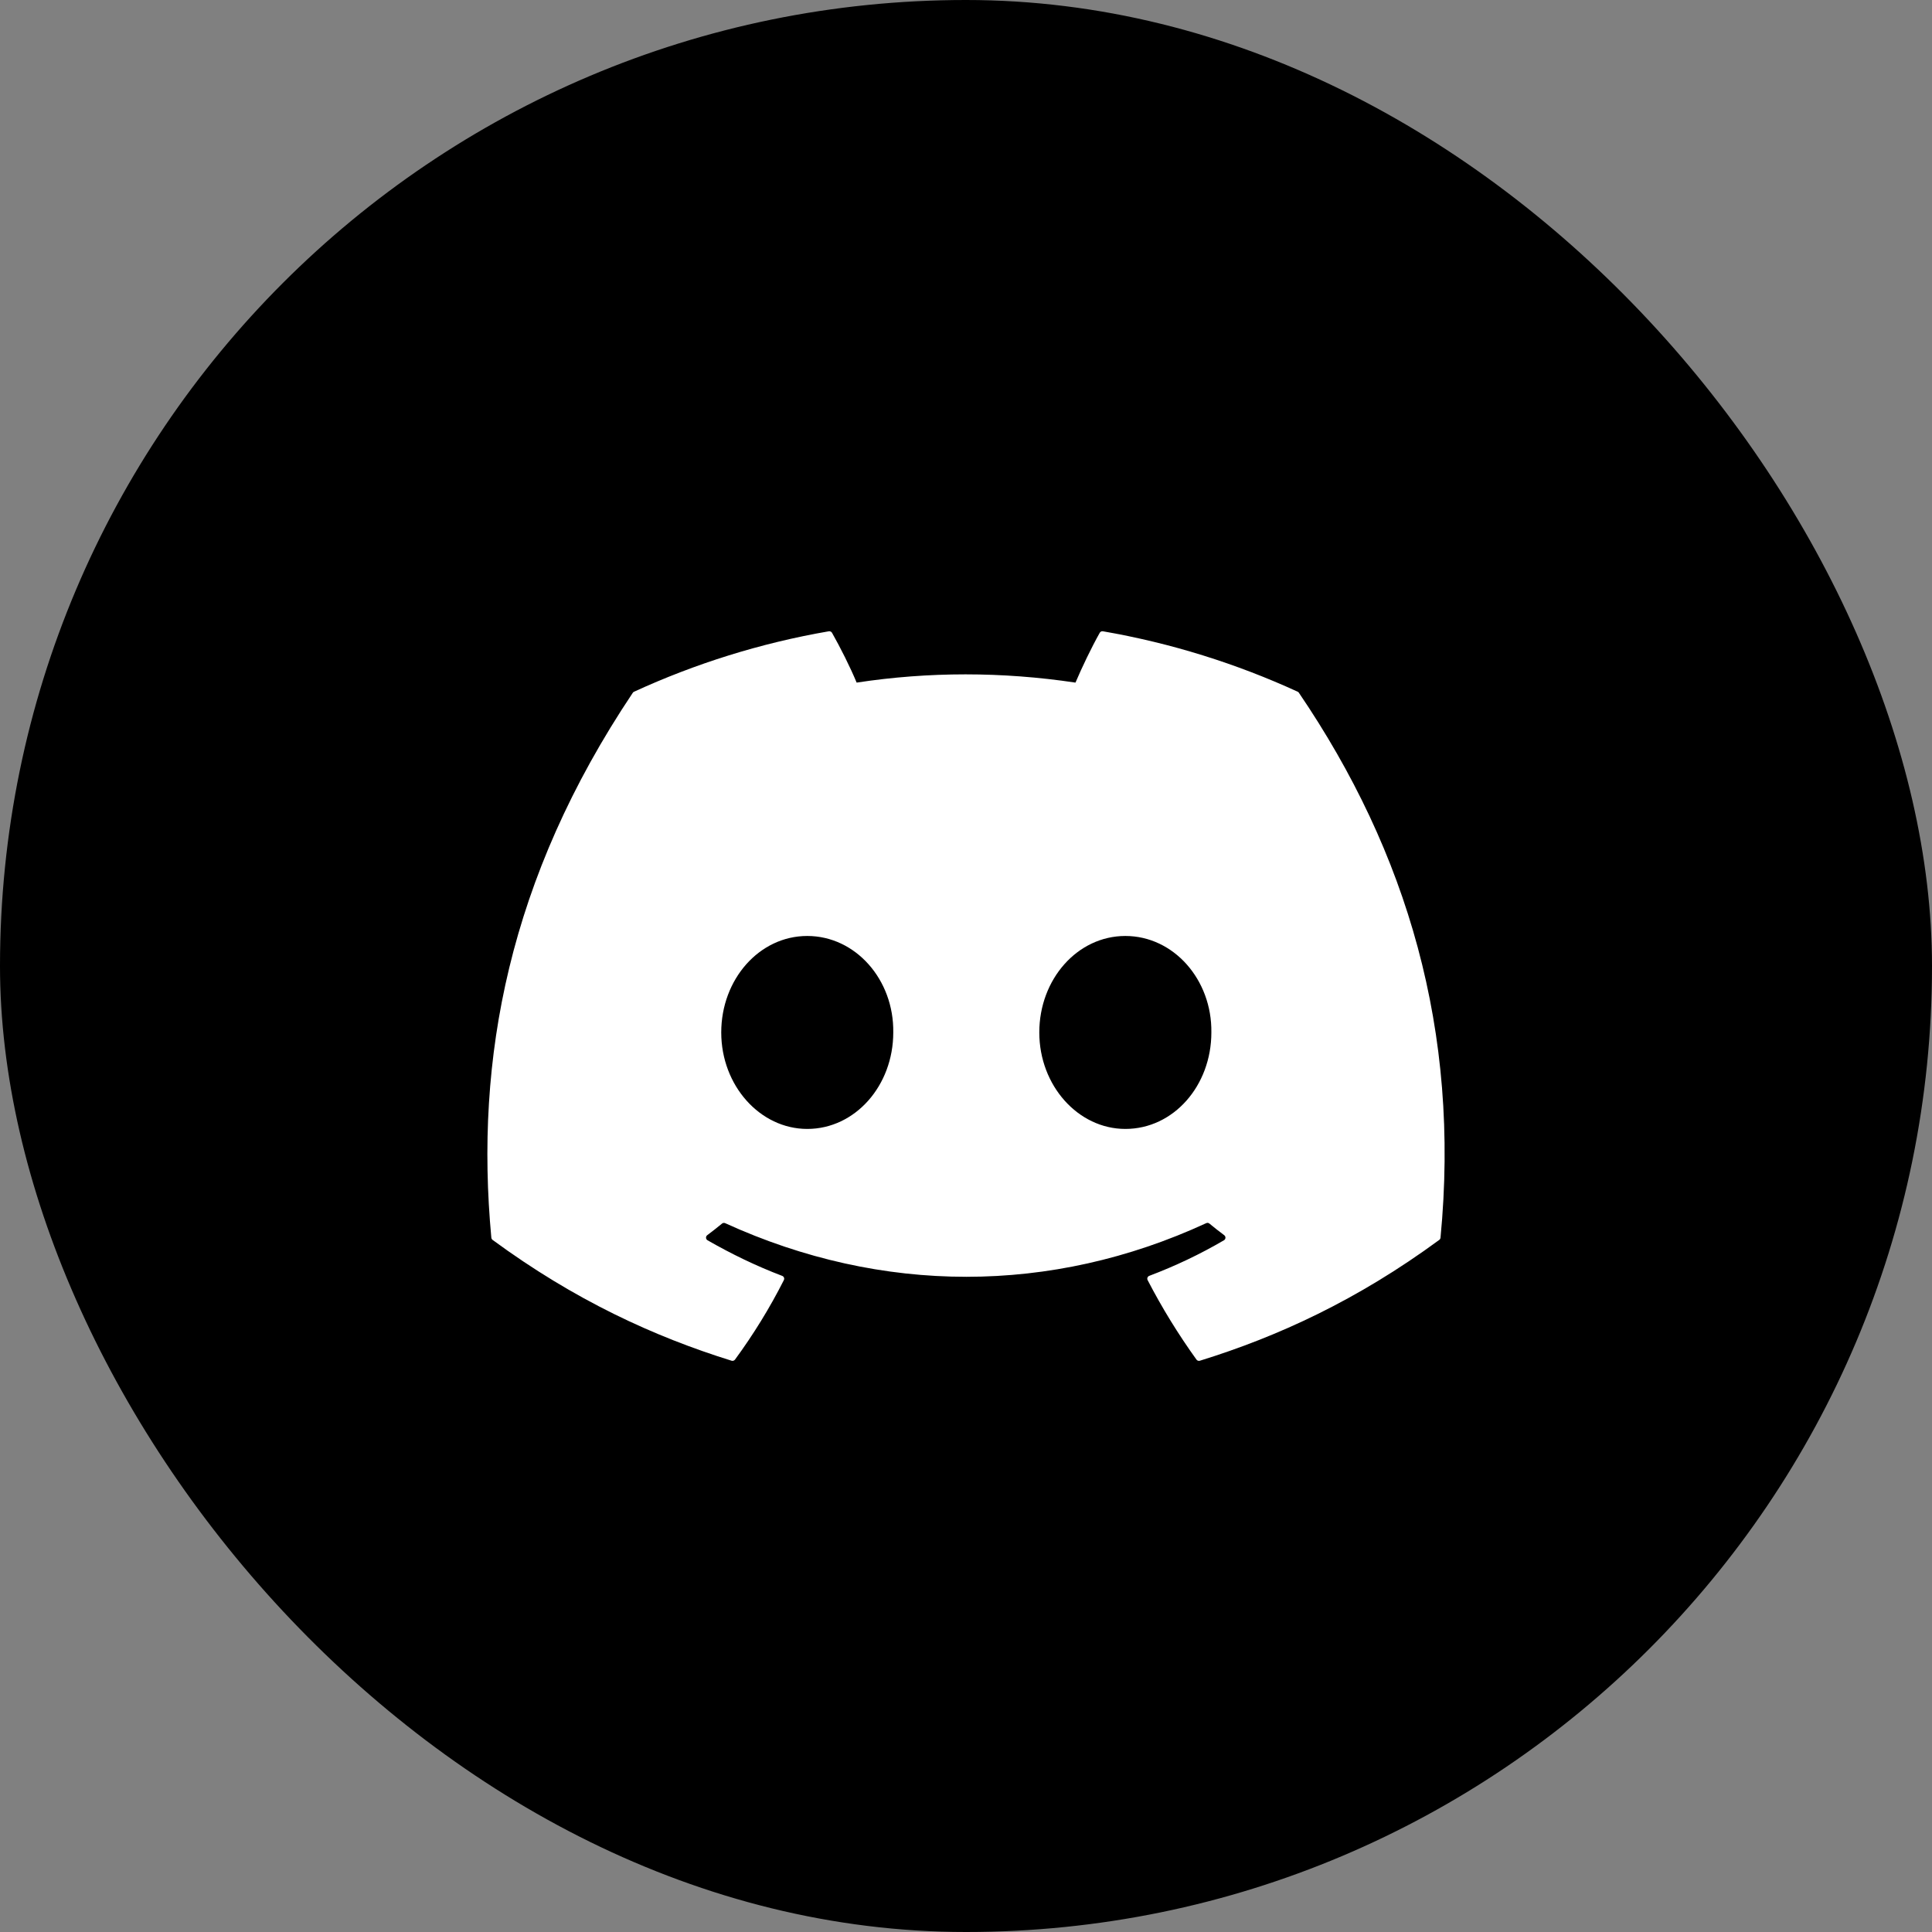 <svg width="48" height="48" viewBox="0 0 48 48" fill="none" xmlns="http://www.w3.org/2000/svg">
<rect x="0" y="0" width="48" height="48" fill="#808080" stroke="none"/>
<rect width="48" height="48" rx="24" fill="black"/>
<path d="M32.242 17.186C30.726 16.49 29.1 15.978 27.401 15.684C27.37 15.679 27.339 15.693 27.323 15.721C27.114 16.093 26.882 16.578 26.72 16.959C24.892 16.686 23.074 16.686 21.283 16.959C21.121 16.569 20.881 16.093 20.671 15.721C20.655 15.694 20.624 15.68 20.593 15.684C18.895 15.977 17.269 16.489 15.752 17.186C15.739 17.191 15.728 17.201 15.721 17.213C12.637 21.819 11.793 26.312 12.207 30.749C12.209 30.771 12.221 30.792 12.238 30.805C14.272 32.299 16.243 33.206 18.177 33.807C18.207 33.816 18.24 33.805 18.26 33.78C18.718 33.155 19.125 32.496 19.475 31.803C19.495 31.763 19.476 31.715 19.434 31.699C18.787 31.453 18.171 31.154 17.578 30.814C17.532 30.787 17.528 30.72 17.571 30.688C17.696 30.595 17.82 30.497 17.939 30.399C17.961 30.381 17.991 30.378 18.016 30.389C21.908 32.166 26.122 32.166 29.968 30.389C29.994 30.377 30.024 30.38 30.046 30.398C30.165 30.497 30.29 30.595 30.415 30.688C30.459 30.72 30.456 30.787 30.409 30.814C29.816 31.161 29.201 31.453 28.553 31.698C28.511 31.714 28.492 31.763 28.512 31.803C28.87 32.495 29.277 33.154 29.726 33.779C29.745 33.805 29.779 33.816 29.81 33.807C31.753 33.206 33.724 32.299 35.758 30.805C35.776 30.792 35.787 30.772 35.789 30.75C36.285 25.62 34.958 21.164 32.272 17.214C32.266 17.201 32.255 17.191 32.242 17.186ZM20.056 28.048C18.884 28.048 17.919 26.972 17.919 25.651C17.919 24.329 18.866 23.254 20.056 23.254C21.256 23.254 22.212 24.339 22.193 25.651C22.193 26.972 21.247 28.048 20.056 28.048ZM27.959 28.048C26.787 28.048 25.821 26.972 25.821 25.651C25.821 24.329 26.768 23.254 27.959 23.254C29.158 23.254 30.114 24.339 30.096 25.651C30.096 26.972 29.158 28.048 27.959 28.048Z" fill="white"/>
</svg>
